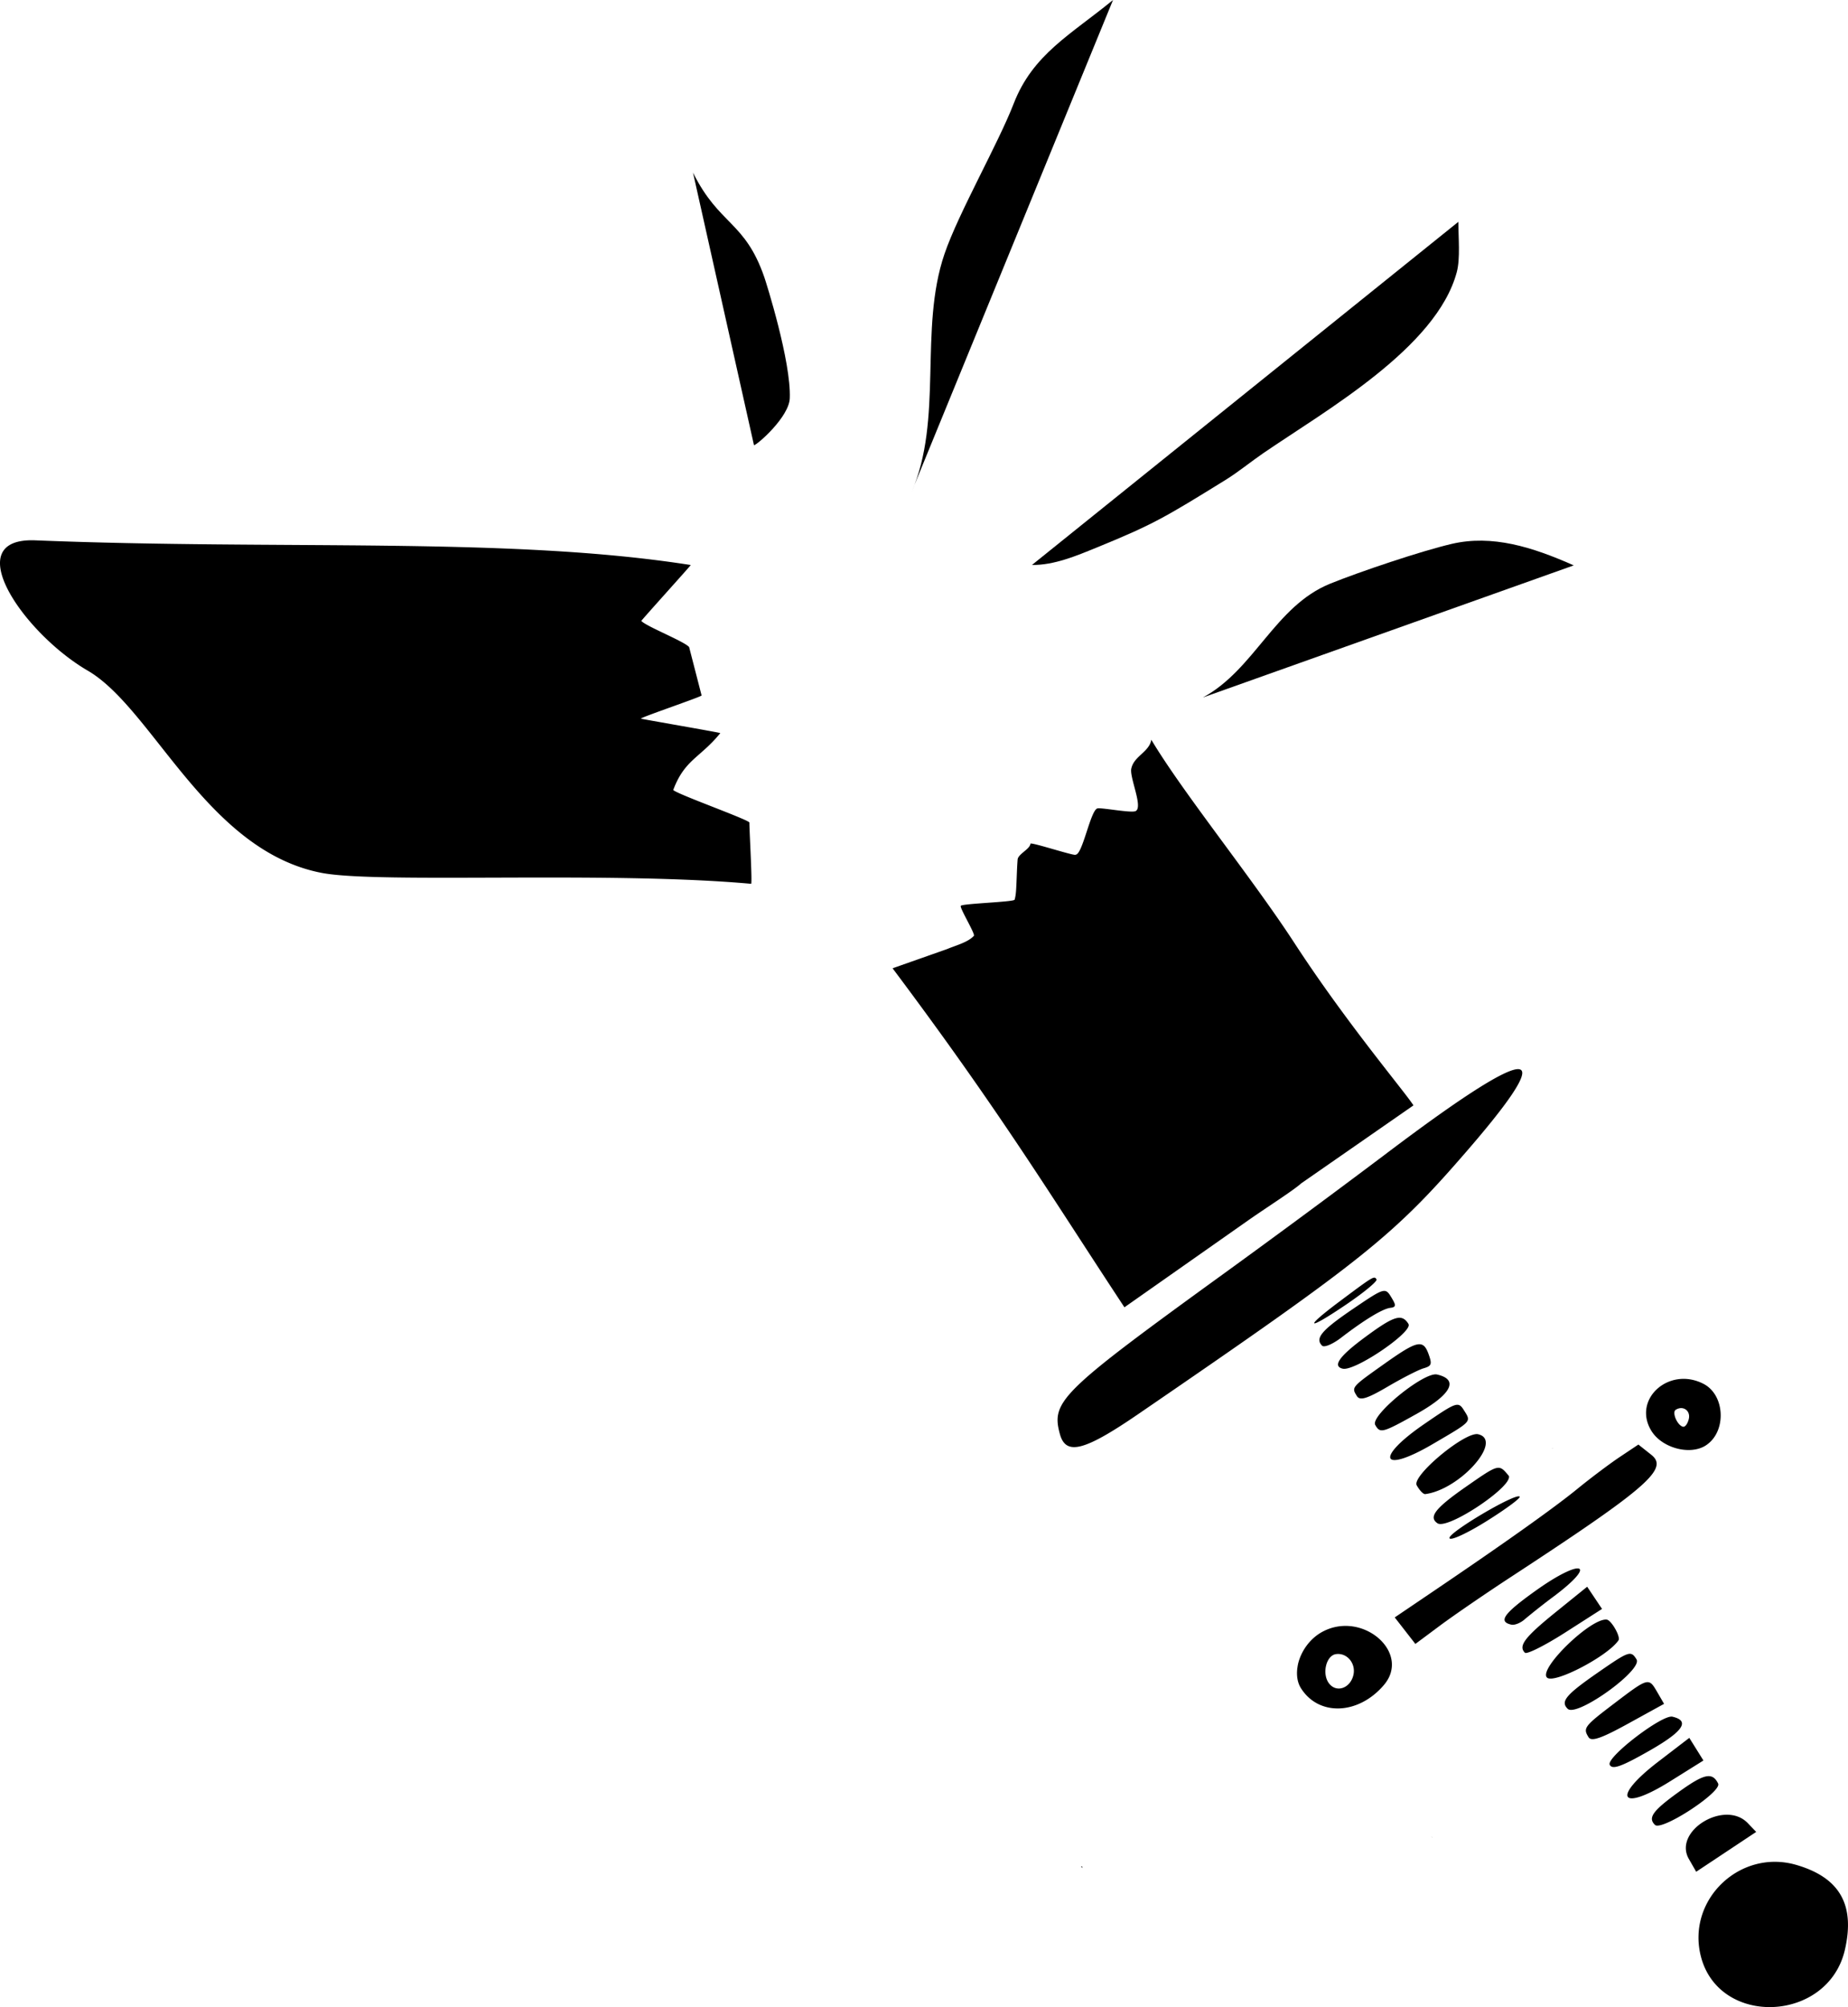 <svg xmlns="http://www.w3.org/2000/svg" xml:space="preserve" width="415.281" height="450.852" viewBox="0 0 109.877 119.288"><path d="M90.84 147.912c-.27-.333-2.557-1.232-2.842-1.554-.029-.013 2.97-3.323 2.938-3.324-10.768-1.696-24.32-.874-38.963-1.467-4.632-.189-.73 5.51 3.111 7.745 3.878 2.257 7.08 10.718 13.922 12.022 3.398.647 17.056-.122 25.524.647.066-.173-.11-3.184-.108-3.65-.223-.23-4.319-1.687-4.527-1.928.679-1.813 1.599-1.903 2.798-3.378.02-.03-4.72-.842-4.72-.862 0-.08 3.636-1.31 3.608-1.378zM159.558 225.336c.618-2.678-.308-4.295-2.889-5.046-3.335-.971-6.517 2.058-5.68 5.41 1.06 4.247 7.568 3.971 8.569-.364m-5.274-7.007-.498-.52c-1.36-1.42-4.462.464-3.504 2.13l.435.758 1.784-1.184zm-2.26-2.764c.018-.042.004-.083-.002-.112-.35-.696-.829-.592-2.365.518-1.524 1.1-1.822 1.515-1.393 1.94.371.368 3.565-1.684 3.76-2.345zm-.877-1.48-.42-.673-.42-.672-1.855 1.422c-2.795 2.145-2.252 3.013.722 1.156zm-1.279-2.153c.03-.21-.162-.357-.564-.451-.611-.14-3.949 2.418-3.728 2.858.153.303.676.12 2.317-.812 1.278-.725 1.93-1.246 1.976-1.596zm-1.061-1.214-.415-.714c-.501-.86-.516-.856-2.572.708-1.765 1.341-1.844 1.444-1.502 1.991.169.271.763.066 2.357-.812zm3.323-16.68c.171-.9-.165-1.923-.984-2.342-2.061-1.055-4.252.94-3.084 2.811.629 1.006 2.272 1.448 3.208.864.472-.297.758-.792.86-1.333zm-4.94 14.176a.2.2 0 0 0-.022-.142c-.335-.535-.435-.501-2.263.764-1.938 1.343-2.272 1.738-1.83 2.176.5.494 4.007-1.97 4.119-2.798zm3.088-14.43c-.066.284-.22.493-.345.464-.339-.078-.673-.857-.432-1.008.434-.271.891.05.777.544zm-4.18 13.158c.137-.208-.423-1.196-.698-1.23-.935-.117-4.074 2.924-3.555 3.443.405.405 3.622-1.27 4.253-2.214zm2.23-10.281c.103-.305-.014-.532-.274-.74l-.774-.614-1.11.741c-.61.408-1.75 1.266-2.534 1.906-1.37 1.119-4.382 3.258-8.774 6.227l-2.069 1.4.614.788.613.788 1.471-1.095c.81-.602 2.714-1.908 4.234-2.901 6.054-3.96 8.3-5.584 8.603-6.5zm-3.21 8.416-.441-.66-.442-.66-1.874 1.514c-1.842 1.49-2.234 2.006-1.828 2.408.111.112 1.19-.43 2.395-1.2zm-1.313-2.255c.103-.393-.936-.044-2.645 1.18-1.885 1.347-2.23 1.826-1.443 2.007.195.05.558-.096.803-.315a41 41 0 0 1 1.762-1.387c.987-.744 1.46-1.248 1.523-1.484zm-1.647-7.305.004.027q.002-.004.02-.007-.008-.004-.01-.01zm-1.935 2.89c-.174-.278-4.282 2.147-4.175 2.464.057.168 1.031-.278 2.189-1.001 1.147-.716 2.041-1.376 1.986-1.463zm-5.198 20.228c.002-.015-.008.017-.037-.024l-.001.013c.004-.01.032.022.052.025zm4.562-21.37q.016-.076-.034-.124c-.572-.686-.567-.689-2.543.687-1.812 1.263-2.222 1.79-1.675 2.158.58.39 4.171-1.983 4.25-2.721zm-1.394-1.904c.061-.33-.062-.58-.443-.667-.764-.176-3.954 2.475-3.65 3.034.166.302.394.539.508.524 1.554-.202 3.402-1.905 3.585-2.89zm-1.057-1.513c.048-.163-.064-.318-.229-.581-.336-.536-.438-.5-2.378.834-2.955 2.033-2.533 2.968.53 1.174 1.472-.862 1.998-1.157 2.078-1.428zm-4.577 15.008c.505-1.753-1.983-3.542-4.064-2.422-.749.402-1.27 1.154-1.449 1.907-.02.091-.033.185-.047.278-.048.42.007.828.213 1.16 1.054 1.687 3.423 1.6 4.938-.182.204-.24.337-.49.41-.74zm7.816-35.604c.055-.935-2.702.687-8.212 4.858a669 669 0 0 1-9.475 6.997c-9.753 7.064-10.332 7.629-9.807 9.566.353 1.306 1.438 1.032 4.669-1.181 13.555-9.282 15.192-10.597 19.674-15.795 2.071-2.402 3.117-3.884 3.15-4.445zm-4.325 18.462c0-.262-.246-.457-.741-.57-.77-.178-3.984 2.442-3.675 2.997.288.516.43.477 2.434-.642 1.31-.73 1.984-1.35 1.981-1.785zm-1.137-1.175c.045-.111.01-.275-.088-.552-.328-.954-.653-.891-2.626.506-1.992 1.412-1.986 1.402-1.654 1.934.18.286.606.156 1.827-.56.876-.514 1.835-1.004 2.132-1.09.236-.069.364-.127.408-.239zm-4.577 18.464c-.183.792-1.01 1.077-1.45.499-.432-.565-.175-1.659.416-1.74.655-.092 1.193.554 1.034 1.241zm3.285-20.754c.015-.042-.002-.08-.01-.109-.4-.64-.857-.496-2.663.846-1.462 1.085-1.864 1.67-1.246 1.812.679.157 3.775-1.91 3.92-2.55zm-.82-1.216c.012-.092-.068-.242-.22-.493-.351-.576-.41-.557-2.267.704-1.876 1.273-2.278 1.752-1.838 2.187.123.122.63-.09 1.125-.47 1.388-1.066 2.466-1.721 2.925-1.778.176-.021.267-.056.274-.151zm-1.09-1.542c-.137-.223-.173-.201-2.197 1.311-2.177 1.627-1.943 1.764.358.207 1.078-.728 1.906-1.412 1.84-1.519zm2.195-10.341c-.463-.748-3.99-4.905-7.075-9.648-2.522-3.875-6.623-8.924-8.51-12.083-.122.72-1.014.968-1.182 1.68-.161.483.723 2.336.244 2.561-.264.124-1.976-.21-2.255-.162-.413.049-.896 2.77-1.31 2.75.014.119-2.67-.77-2.684-.65-.036.334-.74.612-.763.944-.041.517-.049 1.035-.076 1.552-.014.272-.025.565-.102.83-.04.14-3.145.23-3.2.367-.08.117.873 1.675.778 1.781-.35.388-1.11.581-1.58.782-.04.017-3.216 1.132-3.254 1.148 6.452 8.601 9.412 13.52 13.785 20.148l7.434-5.22c1.081-.752 2.644-1.749 3.072-2.143zm-19.659 45.296c-.02-.03-.052-.05-.074-.08.01.004-.021.035-.022.057.03.017.067.012.098.026z" style="display:inline;fill:#000" transform="translate(-49.866 -109.453)"/><path d="M94.696 135.915c.202-.03 2.084-1.677 2.128-2.79.087-2.183-1.41-6.898-1.51-7.186-1.158-3.36-2.677-3.077-4.244-6.227M121.387 150.906c3.067-1.655 4.284-5.433 7.564-6.762 1.75-.709 5.387-1.935 7.226-2.365 2.408-.563 4.794.18 7.259 1.277M104.045 138.742c1.932-4.371.436-9.704 1.983-14.211.832-2.428 3.183-6.529 4.11-8.921 1.137-2.934 3.386-4.093 5.905-6.157" style="fill:#000;stroke-width:.529" transform="translate(-49.866 -109.453)"/><path d="M111.224 143.03c1.312.02 2.645-.544 3.836-1.03 3.364-1.373 4.052-1.784 7.67-4.022.78-.482 1.489-1.072 2.245-1.59 3.692-2.53 10.298-6.254 11.506-10.758.218-.812.094-2.072.094-2.993" style="fill:#000;stroke-width:.265" transform="translate(-49.866 -109.453)"/></svg>